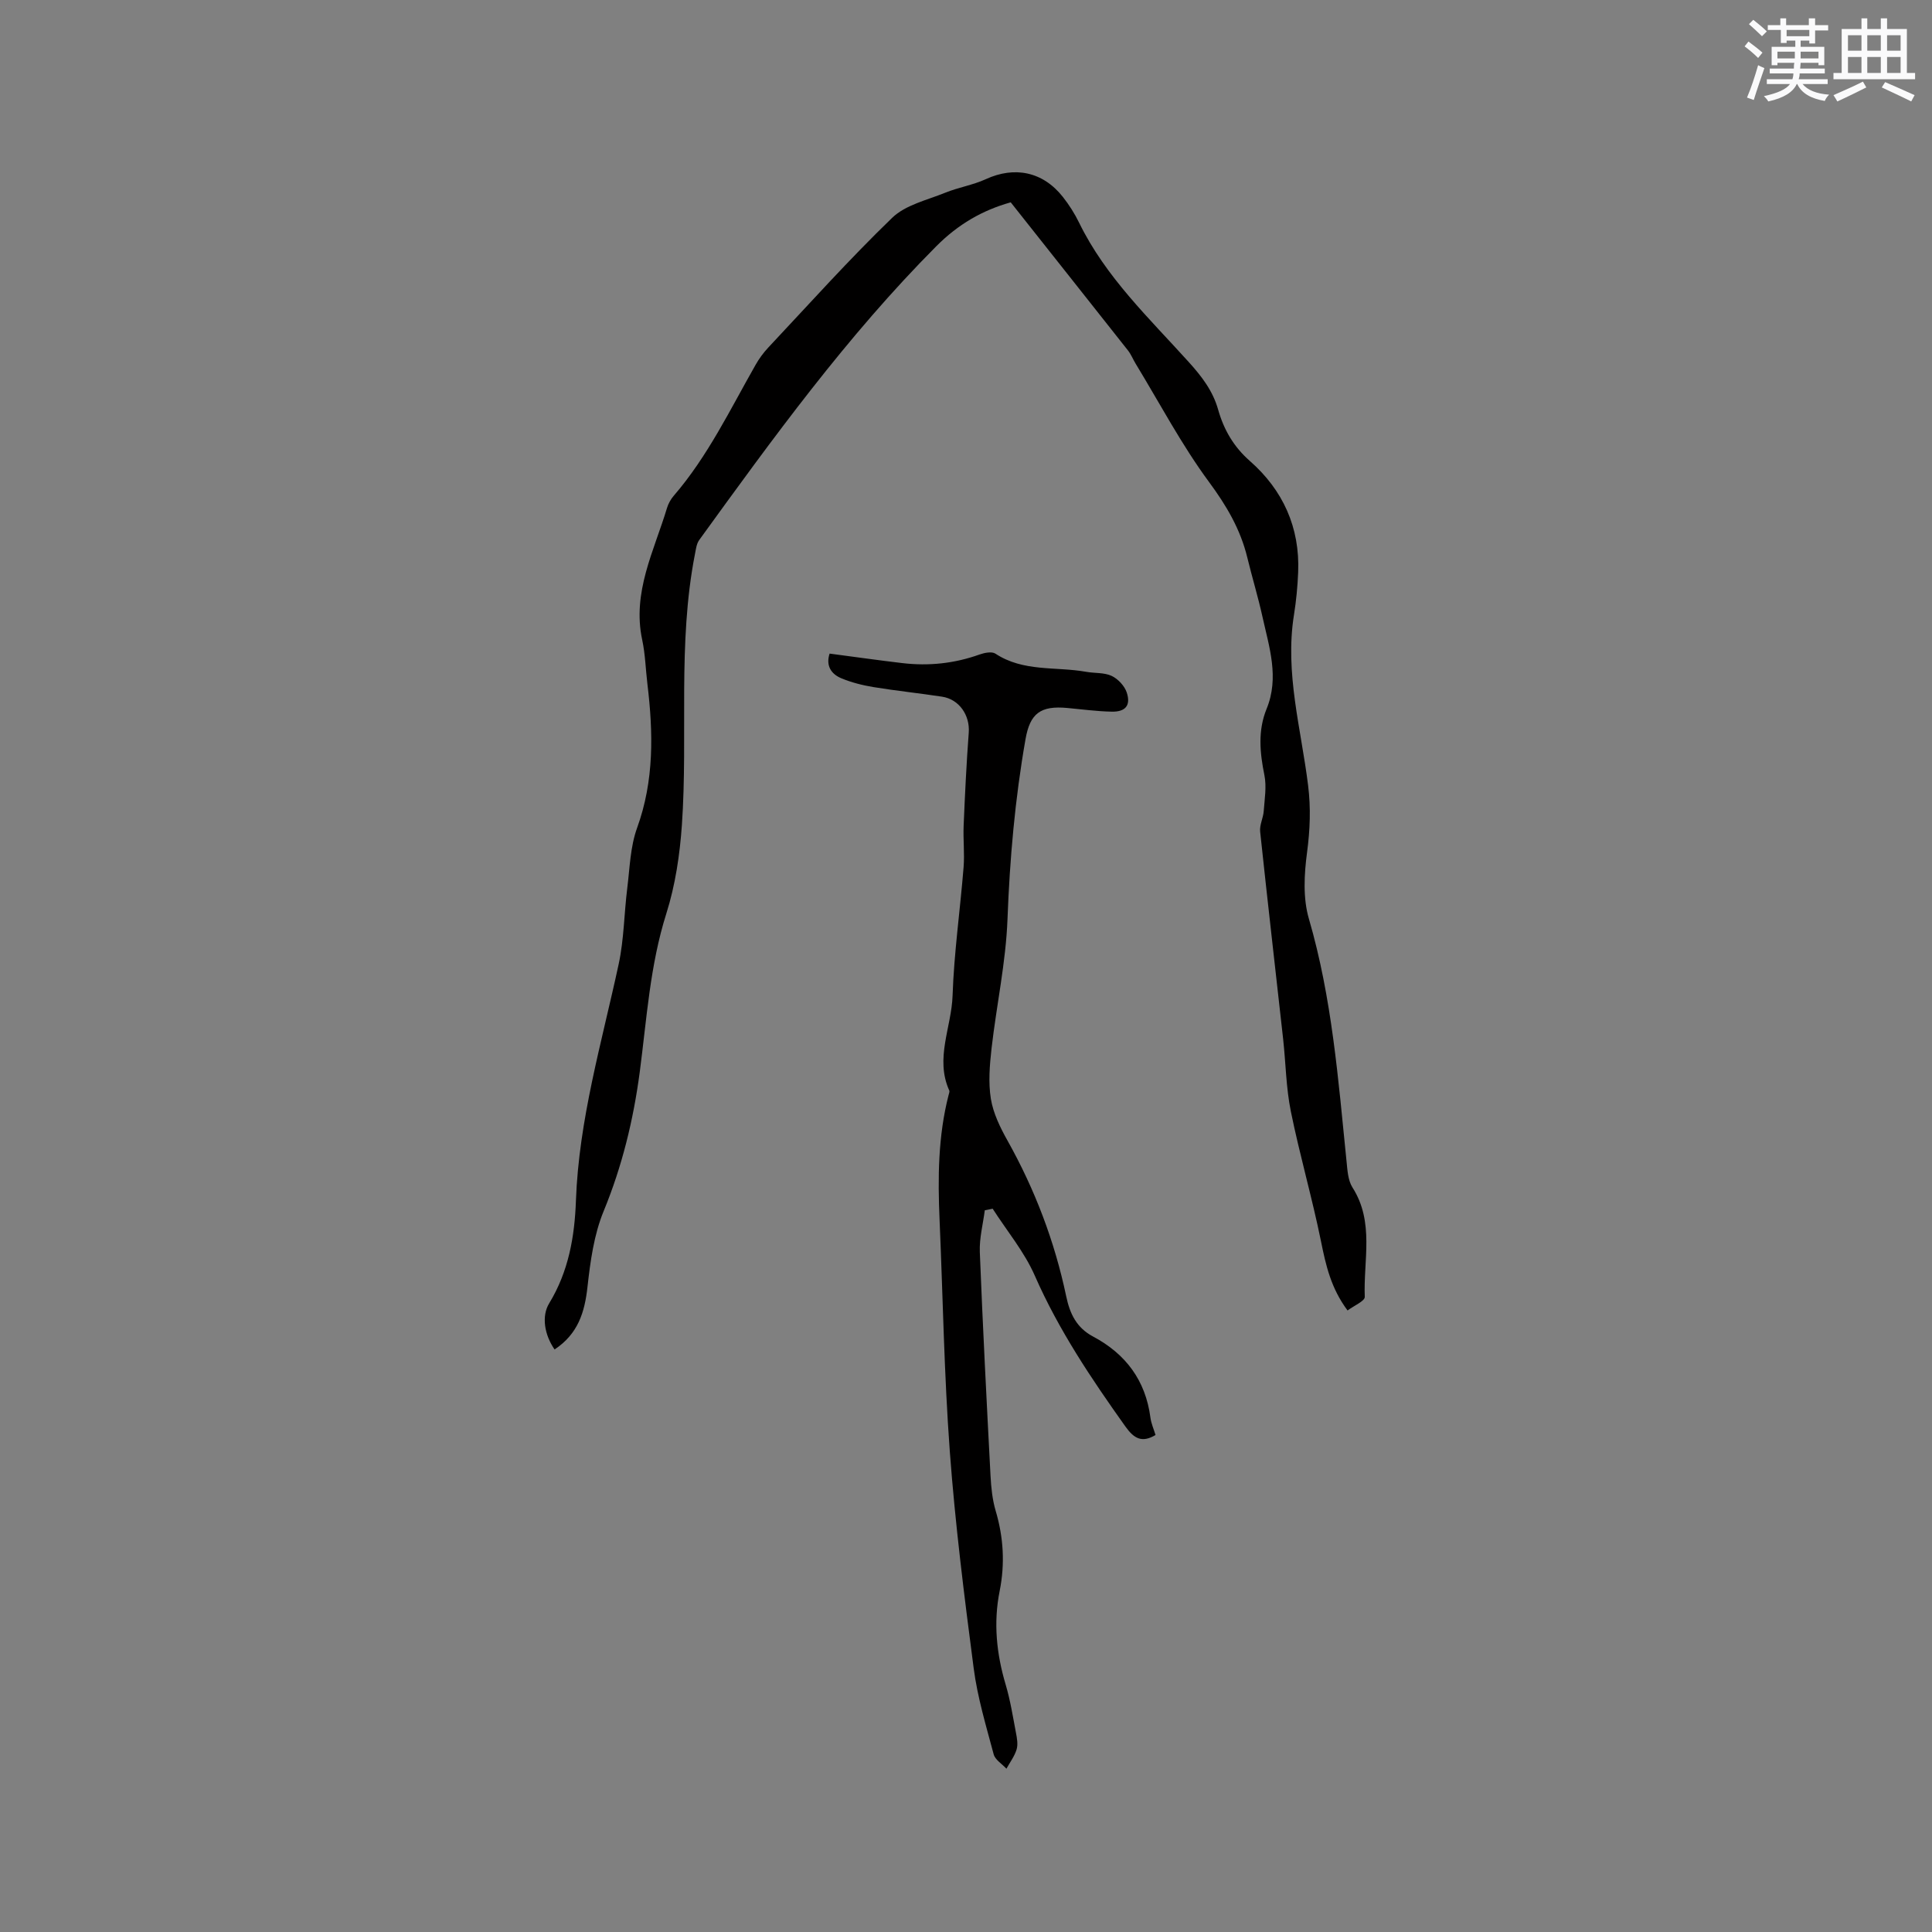 <svg enable-background="new 0 0 400 400" viewBox="0 0 400 400" xmlns="http://www.w3.org/2000/svg"><rect x="0" y="0" width="400" height="400" fill="#808080" stroke="none"/><path d="m209.26 41.89c-5.87 1.64-10.88 4.54-15.42 9.1-18.49 18.58-33.78 39.69-49.07 60.81-.57.78-.69 1.93-.89 2.93-3.63 18.56-1.41 37.39-2.7 56.05-.43 6.17-1.36 12.47-3.22 18.35-3.4 10.74-4.06 21.84-5.51 32.84-1.32 9.93-3.64 19.47-7.47 28.78-2.01 4.88-2.76 10.4-3.35 15.71-.58 5.23-1.94 9.7-6.81 12.93-2.13-3.06-2.72-6.92-1.13-9.53 4.05-6.65 5.28-13.85 5.55-21.26.6-16.78 5.35-32.75 8.85-48.99 1.11-5.14 1.12-10.5 1.78-15.74.52-4.18.62-8.56 2.03-12.45 3.56-9.81 3.35-19.73 2.14-29.8-.37-3.05-.44-6.16-1.08-9.15-2.11-9.86 2.46-18.4 5.14-27.31.27-.89.76-1.78 1.37-2.49 7.06-8.18 11.69-17.88 16.98-27.16.72-1.27 1.61-2.48 2.61-3.55 8.48-9.03 16.76-18.28 25.66-26.87 2.76-2.67 7.21-3.66 10.98-5.19 2.73-1.11 5.73-1.58 8.39-2.8 5.96-2.74 11.81-1.58 15.95 3.65 1.3 1.65 2.46 3.47 3.38 5.36 5.49 11.26 14.5 19.76 22.71 28.86 2.68 2.97 4.97 5.93 6.08 9.86 1.16 4.1 3.18 7.64 6.56 10.61 6.85 6.02 10.38 13.76 10 23.02-.12 2.96-.4 5.93-.87 8.85-1.92 12.02 1.49 23.59 2.93 35.32.58 4.69.4 9.18-.22 13.86-.6 4.51-.87 9.46.38 13.73 4.79 16.42 6.08 33.3 7.79 50.15.19 1.87.29 4 1.24 5.49 4.57 7.17 2.24 15.06 2.54 22.65.03.86-2.25 1.82-3.56 2.81-3.45-4.62-4.5-9.38-5.5-14.31-1.83-9.01-4.41-17.87-6.24-26.88-1-4.91-1.05-10-1.6-15.01-1.59-14.31-3.24-28.62-4.76-42.94-.15-1.37.64-2.82.74-4.24.18-2.49.62-5.08.14-7.46-.95-4.67-1.38-9.23.46-13.73 2.65-6.49.54-12.74-.85-19.01-.91-4.13-2.15-8.19-3.15-12.31-1.42-5.84-4.3-10.73-7.91-15.62-5.69-7.71-10.21-16.3-15.21-24.52-.55-.9-.94-1.92-1.59-2.74-8.03-10.17-16.06-20.29-24.27-30.66z" fill="#010000"/><path d="m203.89 250.58c-.37 2.88-1.14 5.77-1.03 8.63.61 15.46 1.41 30.92 2.22 46.38.13 2.42.38 4.9 1.06 7.2 1.63 5.5 1.95 10.98.83 16.6-1.32 6.57-.66 13.01 1.25 19.42.96 3.24 1.49 6.61 2.12 9.93.22 1.13.45 2.41.14 3.46-.43 1.41-1.38 2.67-2.11 3.99-.91-.99-2.33-1.83-2.64-2.98-1.57-5.89-3.36-11.8-4.14-17.82-1.95-14.91-3.83-29.86-4.94-44.85-1.18-15.95-1.43-31.97-2.12-47.96-.38-8.7-.32-17.37 1.87-25.88.08-.31.24-.69.13-.93-2.99-6.64.47-13.09.69-19.62.3-8.88 1.57-17.73 2.28-26.6.23-2.84-.11-5.72.01-8.58.27-6.44.58-12.88 1.06-19.3.26-3.56-1.96-6.89-5.53-7.43-4.71-.72-9.46-1.21-14.16-1.98-2.27-.37-4.57-.95-6.69-1.83-2.14-.89-3.24-2.64-2.43-5.11 5.1.67 10.08 1.38 15.08 1.97 5.44.64 10.76.08 15.96-1.78 1.01-.36 2.54-.67 3.29-.18 5.78 3.82 12.5 2.64 18.77 3.76 1.77.32 3.74.12 5.3.85 1.32.62 2.68 2.08 3.13 3.46.86 2.66-.28 4-3.13 3.94-3.06-.06-6.11-.48-9.16-.76-5.58-.52-7.74 1.11-8.68 6.47-2.17 12.33-3.26 24.74-3.73 37.27-.34 8.94-2.28 17.81-3.3 26.74-.39 3.46-.69 7.06-.14 10.45.49 2.99 1.93 5.94 3.44 8.63 5.69 10.16 9.77 20.9 12.16 32.26.76 3.64 2.17 6.51 5.53 8.3 6.77 3.59 10.89 9.08 11.9 16.78.16 1.24.7 2.43 1.06 3.62-2.8 1.67-4.44.77-6.24-1.76-7.07-9.93-13.82-19.98-18.76-31.24-2.17-4.94-5.77-9.25-8.72-13.85-.54.11-1.08.22-1.63.33z" fill="#010000"/><g fill="#fafafb"><path d="m361.2 9.6.8-1c.9.7 1.9 1.4 2.9 2.3l-.9 1.1c-1-1-2-1.8-2.8-2.4zm.5 10.6c.9-2.1 1.6-4.3 2.3-6.7.4.2.8.4 1.3.6-.7 2.1-1.5 4.3-2.2 6.6zm.4-15.2.9-.9c1 .8 2 1.6 2.8 2.4l-1 1c-.9-.9-1.8-1.7-2.7-2.5zm12.5-1.2h1.2v1.4h2.7v1.1h-2.7v2.7h-1.2v-.6h-1.8v1.3h4.9v3.8h-1.2v-.5h-3.7c0 .4-.1.9-.1 1.2h5.1v1h-5.2c0 .5-.1.9-.2 1.2h6v1h-5.2c1.1 1.3 2.9 2 5.5 2.2-.4.4-.7.8-.9 1.3-2.9-.5-4.8-1.6-5.7-3.5h-.1c-.8 1.7-2.7 2.9-5.9 3.6-.2-.4-.6-.8-.9-1.1 2.8-.6 4.6-1.4 5.4-2.5h-4.8v-1h5.3c.1-.3.2-.7.2-1.2h-4.9v-1h5c0-.4 0-.8.1-1.2h-3.5v.5h-1.2v-3.8h4.9v-1.3h-1.8v.5h-1.2v-2.7h-2.7v-1h2.6v-1.4h1.2v1.4h4.7v-1.4zm-6.6 8.3h3.6c0-.4 0-.9 0-1.4h-3.6zm1.9-4.6h4.7v-1.3h-4.7zm6.6 3.2h-3.7v1.4h3.7z"/><path d="m385.3 3.8h1.3v2.2h2.8v-2.2h1.3v2.2h4.1v9.1h1.7v1.3h-16.9v-1.3h1.7v-9.1h4.1v-2.2zm.4 13.1.7 1.2c-1.8.9-3.8 1.9-6 2.9-.2-.4-.5-.8-.8-1.3 2.3-1 4.3-1.9 6.1-2.8zm-3.1-6.4h2.8v-3.2h-2.8zm0 4.6h2.8v-3.3h-2.8zm4-4.6h2.8v-3.2h-2.8zm0 4.6h2.8v-3.3h-2.8zm3.7 1.9c2.1.9 4.1 1.8 6.1 2.7l-.7 1.3c-2.2-1.1-4.2-2-6.1-2.9zm3.2-9.7h-2.8v3.2h2.8zm-2.8 7.8h2.8v-3.3h-2.8z"/></g></svg>
